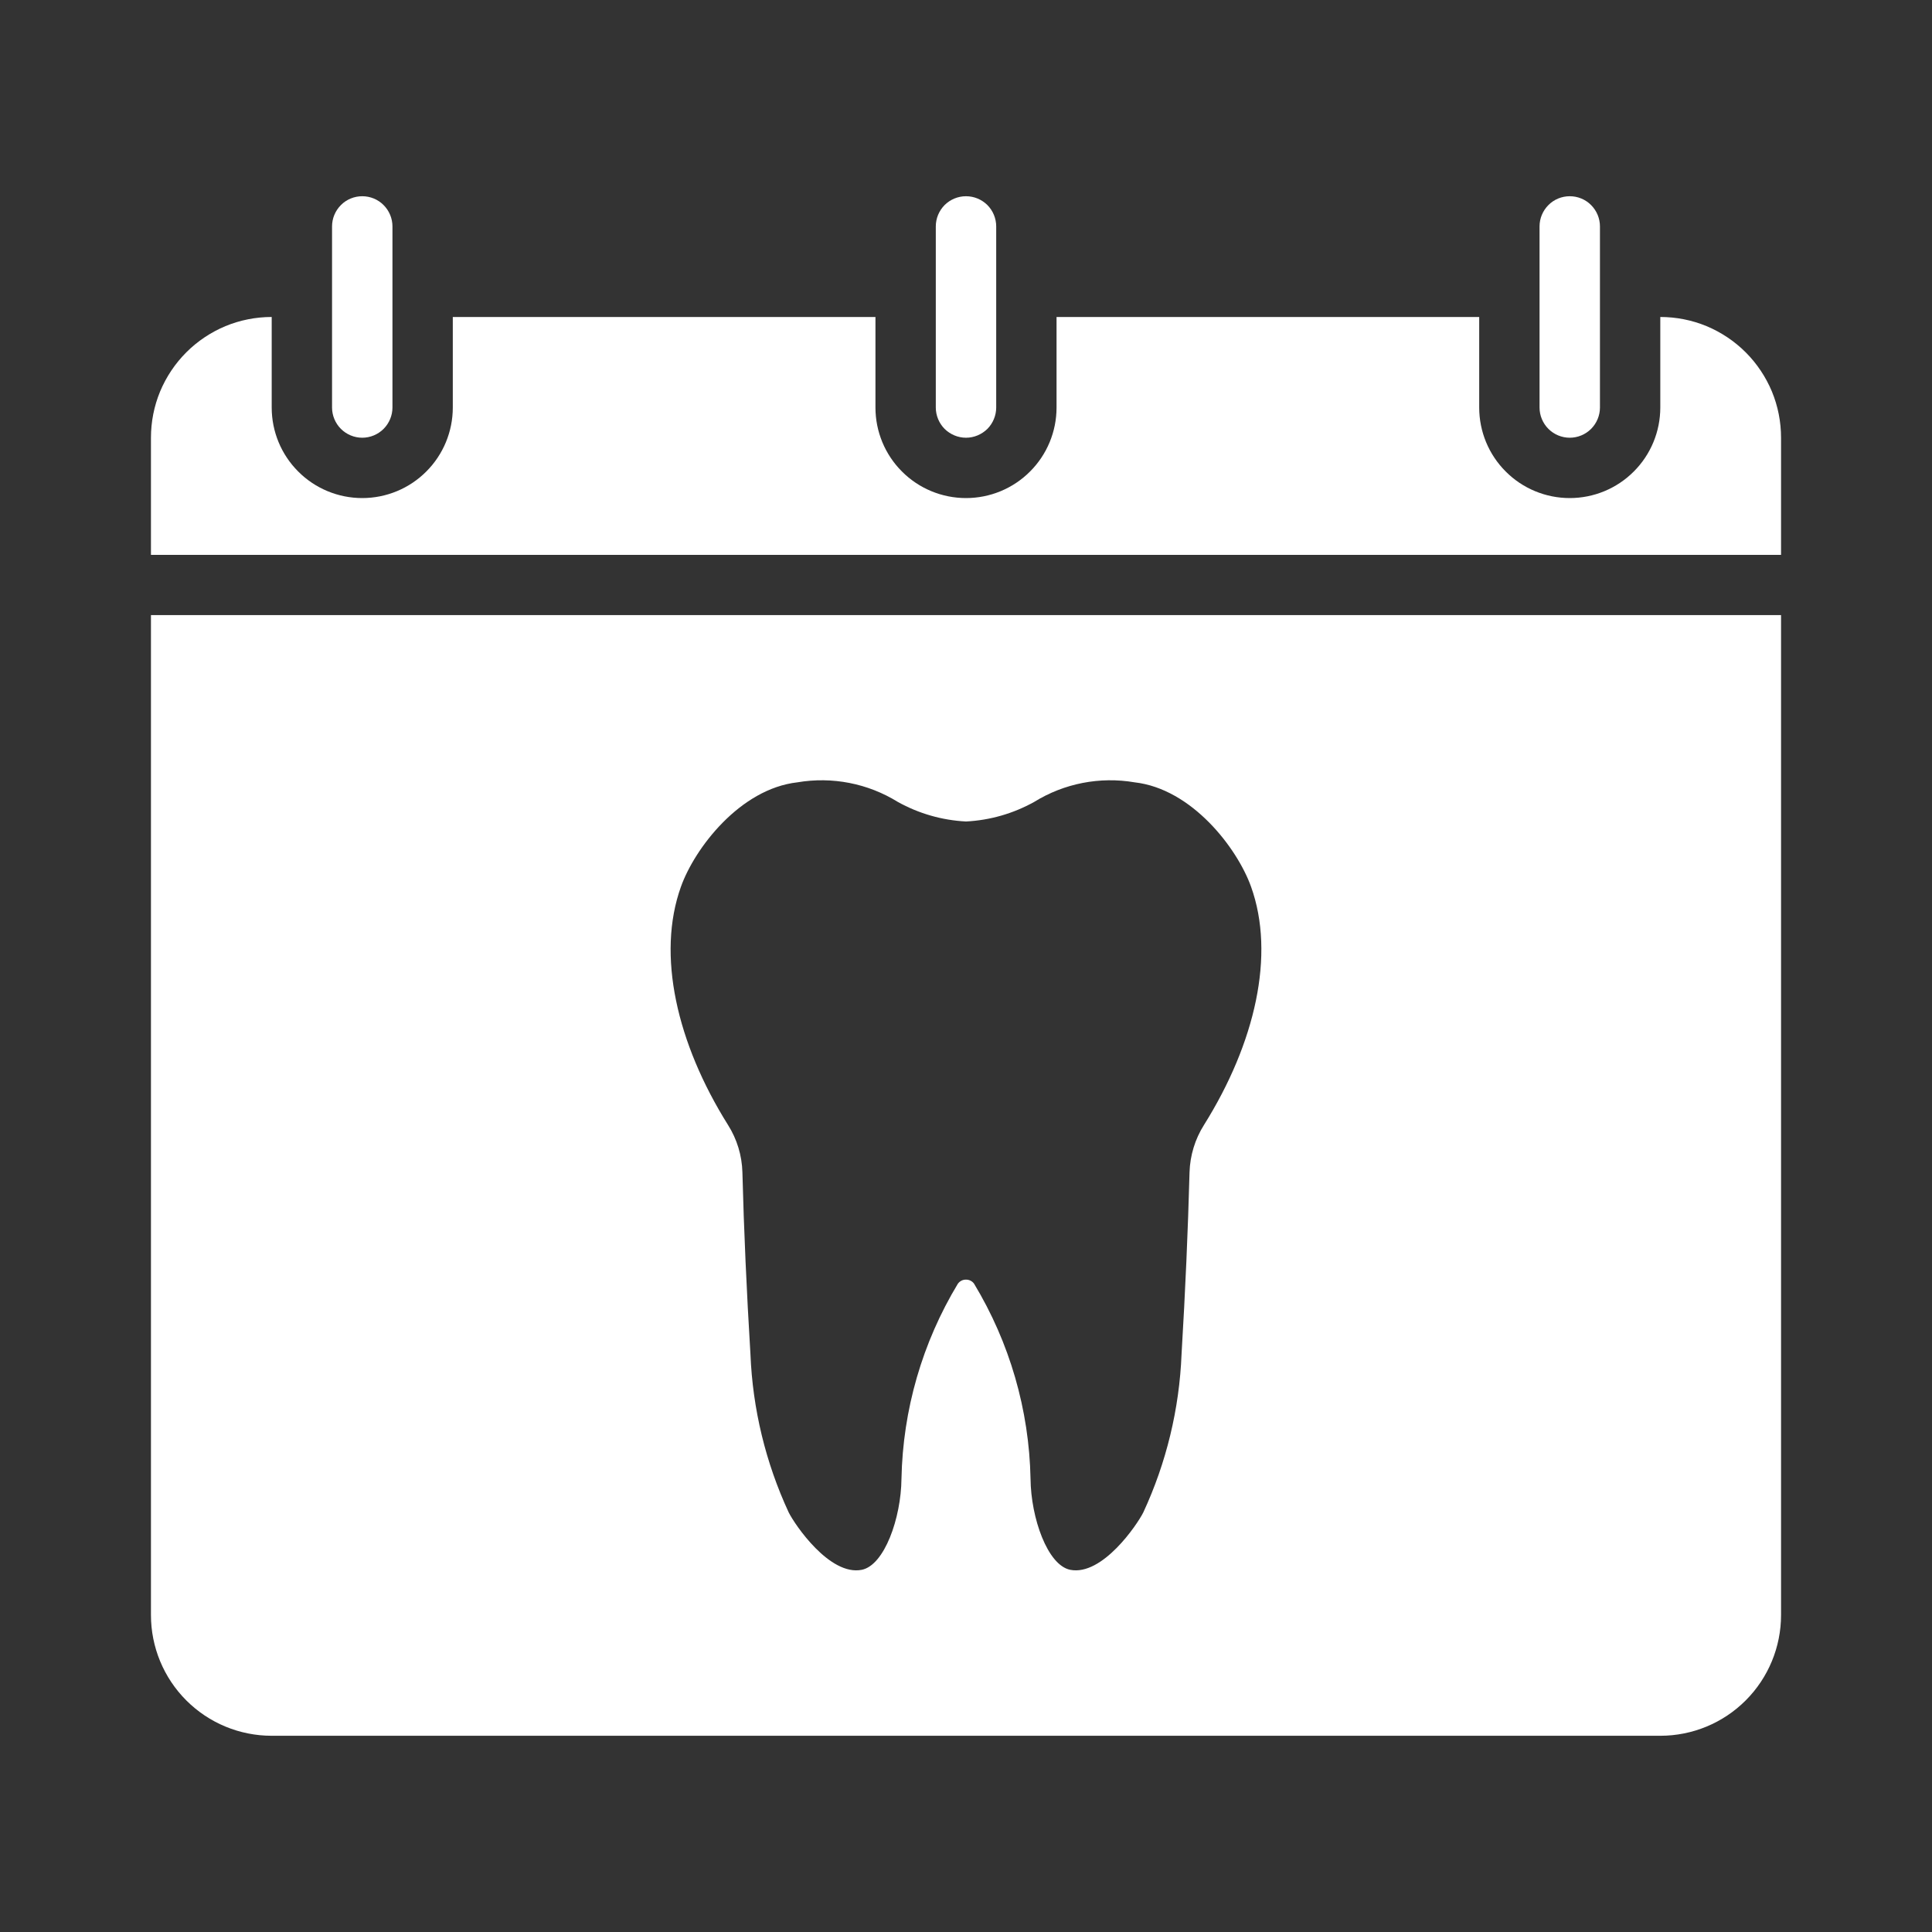 <svg width="30" height="30" viewBox="0 0 30 30" fill="none" xmlns="http://www.w3.org/2000/svg">
<rect x="0" y="0" width="30" height="30" fill="#333333" stroke="none"/>
<path d="M27.656 6.797V8.616H2.344V6.797C2.344 6.551 2.392 6.307 2.486 6.079C2.581 5.852 2.719 5.645 2.893 5.471C3.067 5.297 3.274 5.159 3.501 5.064C3.729 4.97 3.973 4.922 4.219 4.922V6.328C4.219 6.701 4.367 7.059 4.631 7.322C4.894 7.586 5.252 7.734 5.625 7.734C5.998 7.734 6.356 7.586 6.619 7.322C6.883 7.059 7.031 6.701 7.031 6.328V4.922H13.594V6.328C13.594 6.701 13.742 7.059 14.006 7.322C14.269 7.586 14.627 7.734 15 7.734C15.373 7.734 15.731 7.586 15.994 7.322C16.258 7.059 16.406 6.701 16.406 6.328V4.922H22.969V6.328C22.969 6.701 23.117 7.059 23.381 7.322C23.644 7.586 24.002 7.734 24.375 7.734C24.748 7.734 25.106 7.586 25.369 7.322C25.633 7.059 25.781 6.701 25.781 6.328V4.922C26.027 4.922 26.271 4.97 26.499 5.064C26.726 5.159 26.933 5.297 27.107 5.471C27.281 5.645 27.419 5.852 27.514 6.079C27.608 6.307 27.656 6.551 27.656 6.797Z" fill="white"/>
<path d="M2.344 9.551V25.078C2.344 25.575 2.541 26.052 2.893 26.404C3.245 26.756 3.721 26.953 4.219 26.953H25.781C26.279 26.953 26.755 26.756 27.107 26.404C27.459 26.052 27.656 25.575 27.656 25.078V9.551H2.344ZM18.695 17.469C18.556 17.689 18.479 17.943 18.471 18.203C18.447 19.101 18.406 20.043 18.347 21.029C18.313 21.879 18.111 22.714 17.753 23.485C17.658 23.675 17.117 24.474 16.619 24.376C16.267 24.306 16.008 23.573 16.002 22.962C15.981 21.893 15.678 20.848 15.125 19.933C15.111 19.913 15.092 19.897 15.07 19.886C15.048 19.875 15.024 19.87 15 19.87C14.975 19.87 14.951 19.875 14.929 19.886C14.908 19.897 14.889 19.913 14.874 19.933C14.321 20.848 14.019 21.893 13.998 22.962C13.992 23.573 13.733 24.306 13.381 24.376C12.883 24.474 12.342 23.675 12.247 23.485C11.889 22.713 11.687 21.879 11.653 21.029C11.593 20.044 11.551 19.102 11.528 18.203C11.521 17.943 11.444 17.689 11.305 17.469C10.508 16.198 10.194 14.825 10.574 13.768C10.788 13.17 11.491 12.249 12.382 12.148C12.921 12.056 13.476 12.164 13.941 12.452C14.266 12.633 14.629 12.737 15 12.756C15.372 12.737 15.734 12.633 16.059 12.452C16.524 12.164 17.079 12.056 17.618 12.148C18.509 12.249 19.212 13.171 19.426 13.768C19.806 14.825 19.491 16.198 18.695 17.469Z" fill="white"/>
<path d="M6.094 3.516V6.328C6.094 6.452 6.044 6.572 5.956 6.66C5.869 6.747 5.749 6.797 5.625 6.797C5.501 6.797 5.381 6.747 5.294 6.66C5.206 6.572 5.156 6.452 5.156 6.328V3.516C5.156 3.391 5.206 3.272 5.294 3.184C5.381 3.096 5.501 3.047 5.625 3.047C5.749 3.047 5.869 3.096 5.956 3.184C6.044 3.272 6.094 3.391 6.094 3.516Z" fill="white"/>
<path d="M15.469 3.516V6.328C15.469 6.452 15.419 6.572 15.332 6.66C15.243 6.747 15.124 6.797 15 6.797C14.876 6.797 14.757 6.747 14.668 6.66C14.581 6.572 14.531 6.452 14.531 6.328V3.516C14.531 3.391 14.581 3.272 14.668 3.184C14.757 3.096 14.876 3.047 15 3.047C15.124 3.047 15.243 3.096 15.332 3.184C15.419 3.272 15.469 3.391 15.469 3.516Z" fill="white"/>
<path d="M24.844 3.516V6.328C24.844 6.452 24.794 6.572 24.706 6.66C24.619 6.747 24.499 6.797 24.375 6.797C24.251 6.797 24.131 6.747 24.044 6.66C23.956 6.572 23.906 6.452 23.906 6.328V3.516C23.906 3.391 23.956 3.272 24.044 3.184C24.131 3.096 24.251 3.047 24.375 3.047C24.499 3.047 24.619 3.096 24.706 3.184C24.794 3.272 24.844 3.391 24.844 3.516Z" fill="white"/>
</svg>
